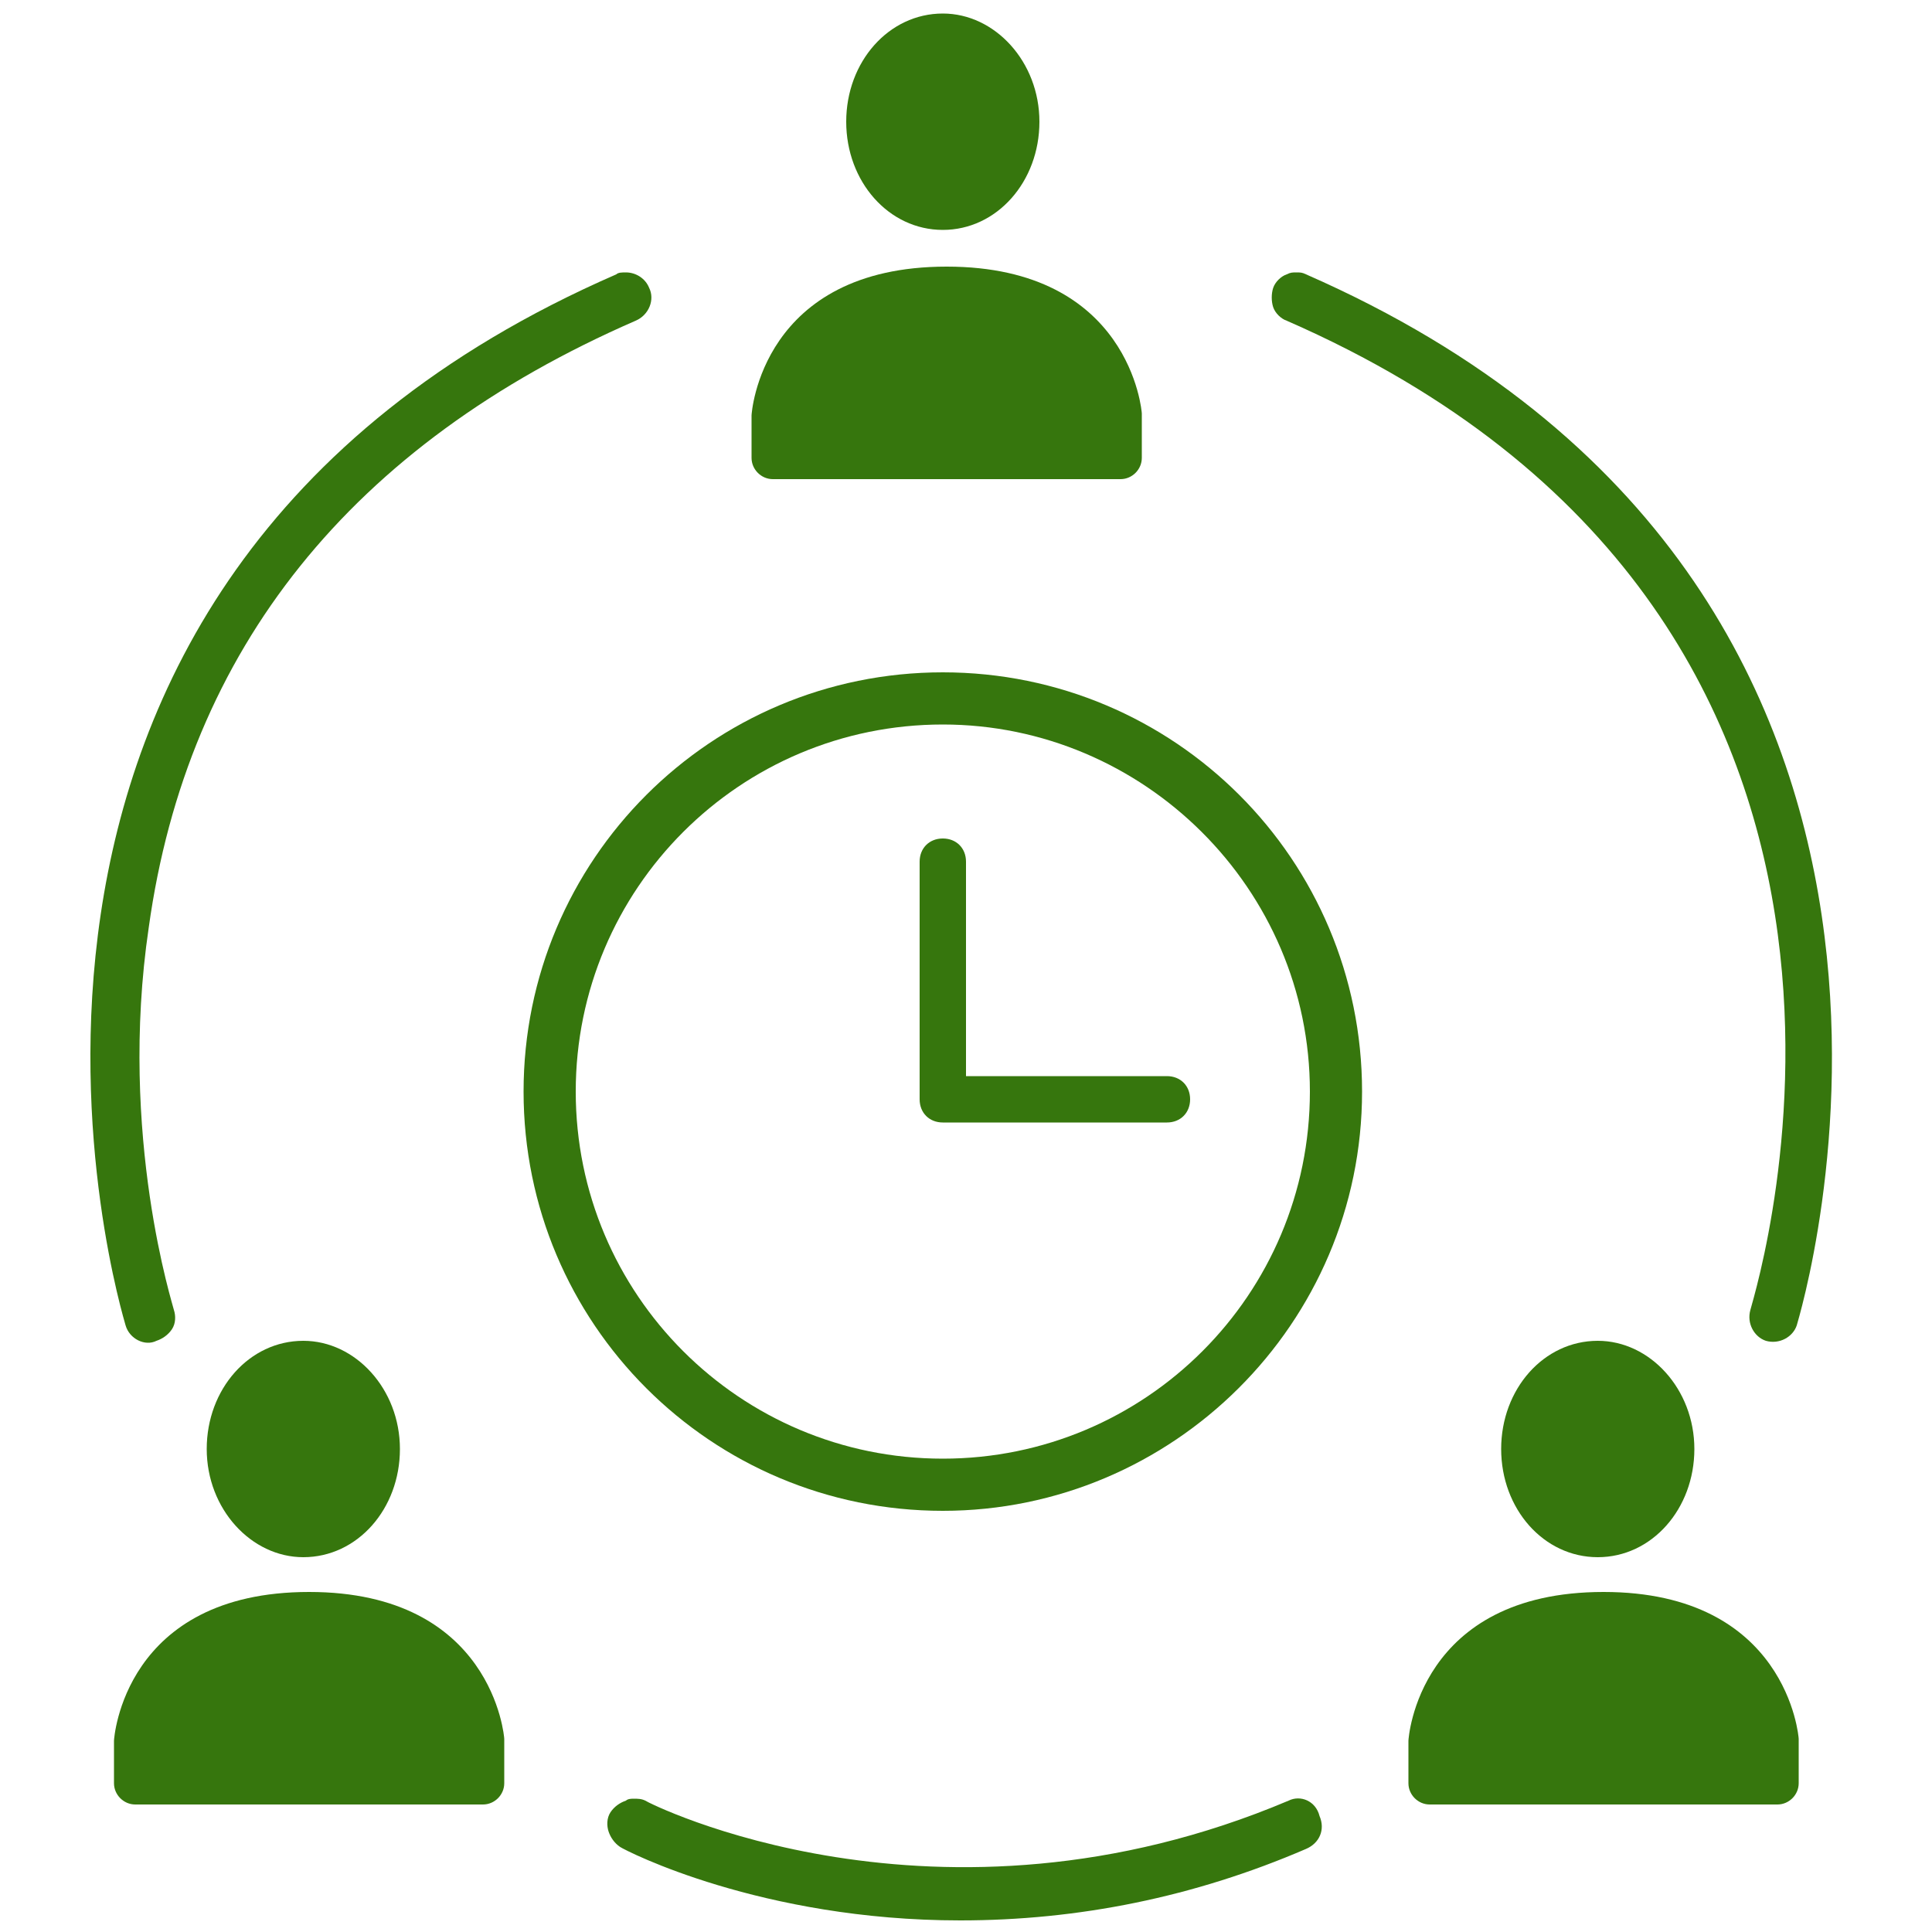 <svg fill="#36760D" xmlns="http://www.w3.org/2000/svg" xmlns:xlink="http://www.w3.org/1999/xlink" version="1.1" x="0px" y="0px" viewBox="0 0 100 100" style="enable-background:new 0 0 100 100;" xml:space="preserve"><path d="M48.8,78.2c-12,0-21.7-9.7-21.7-21.7s9.7-21.7,21.7-21.7s21.7,9.7,21.7,21.7S60.7,78.2,48.8,78.2z M48.8,37.5  c-10.5,0-19,8.5-19,19c0,10.5,8.5,19,19,19c10.5,0,19-8.5,19-19C67.8,46,59.2,37.5,48.8,37.5z"></path><path d="M60.4,58.1H48.8c-0.7,0-1.2-0.5-1.2-1.2l0-12.3c0-0.7,0.5-1.2,1.2-1.2c0,0,0,0,0,0c0.7,0,1.2,0.5,1.2,1.2  l0,11.1h10.4c0.7,0,1.2,0.5,1.2,1.2S61.1,58.1,60.4,58.1z"></path><path d="M26.1,90L26.1,90c0-0.1-0.6-7.6-10.1-7.6c-9.6,0-10.1,7.6-10.1,7.7v2.2c0,0.6,0.5,1.1,1.1,1.1h18  c0.6,0,1.1-0.5,1.1-1.1L26.1,90z"></path><path d="M15.7,80.6c2.8,0,5-2.5,5-5.6s-2.3-5.6-5-5.6c-2.8,0-5,2.5-5,5.6S13,80.6,15.7,80.6z"></path><path d="M93.1,90L93.1,90c0-0.1-0.6-7.6-10.1-7.6c-9.6,0-10.1,7.6-10.1,7.7v2.2c0,0.6,0.5,1.1,1.1,1.1h18  c0.6,0,1.1-0.5,1.1-1.1L93.1,90z"></path><path d="M82.7,80.6c2.8,0,5-2.5,5-5.6s-2.3-5.6-5-5.6c-2.8,0-5,2.5-5,5.6S79.9,80.6,82.7,80.6z"></path><path d="M59.1,21.4L59.1,21.4c0-0.1-0.6-7.6-10.1-7.6c-9.6,0-10.1,7.6-10.1,7.7v2.2c0,0.6,0.5,1.1,1.1,1.1h18  c0.6,0,1.1-0.5,1.1-1.1L59.1,21.4z"></path><path d="M48.8,11.9c2.8,0,5-2.5,5-5.6s-2.3-5.6-5-5.6c-2.8,0-5,2.5-5,5.6S46,11.9,48.8,11.9z"></path><path d="M33.6,14.9c-0.2-0.5-0.7-0.8-1.2-0.8c-0.2,0-0.4,0-0.5,0.1C-5.3,30.4,6.4,68.2,6.5,68.6  c0.2,0.7,1,1.1,1.6,0.8c0.3-0.1,0.6-0.3,0.8-0.6c0.2-0.3,0.2-0.7,0.1-1c0-0.1-2.9-9-1.3-19.8C9.7,33.6,18.2,23,32.9,16.6  C33.6,16.3,33.9,15.5,33.6,14.9z"></path><path d="M67.6,14.2c-0.2-0.1-0.3-0.1-0.5-0.1c-0.2,0-0.3,0-0.5,0.1c-0.3,0.1-0.6,0.4-0.7,0.7s-0.1,0.7,0,1  c0.1,0.3,0.4,0.6,0.7,0.7c35,15.3,24.4,49.7,24,51.2c-0.2,0.7,0.2,1.4,0.8,1.6c0.7,0.2,1.4-0.2,1.6-0.8  C93.1,68.2,104.8,30.5,67.6,14.2z"></path><path d="M66.7,93.2c-18.2,7.7-33.2,0.1-33.3,0c-0.2-0.1-0.4-0.1-0.6-0.1c-0.1,0-0.3,0-0.4,0.1  c-0.3,0.1-0.6,0.3-0.8,0.6c-0.2,0.3-0.2,0.7-0.1,1c0.1,0.3,0.3,0.6,0.6,0.8c0.3,0.2,7.3,3.8,17.6,3.8c6.1,0,12.1-1.2,17.9-3.7  c0.7-0.3,1-1,0.7-1.7C68.1,93.2,67.3,92.9,66.7,93.2z"></path></svg>